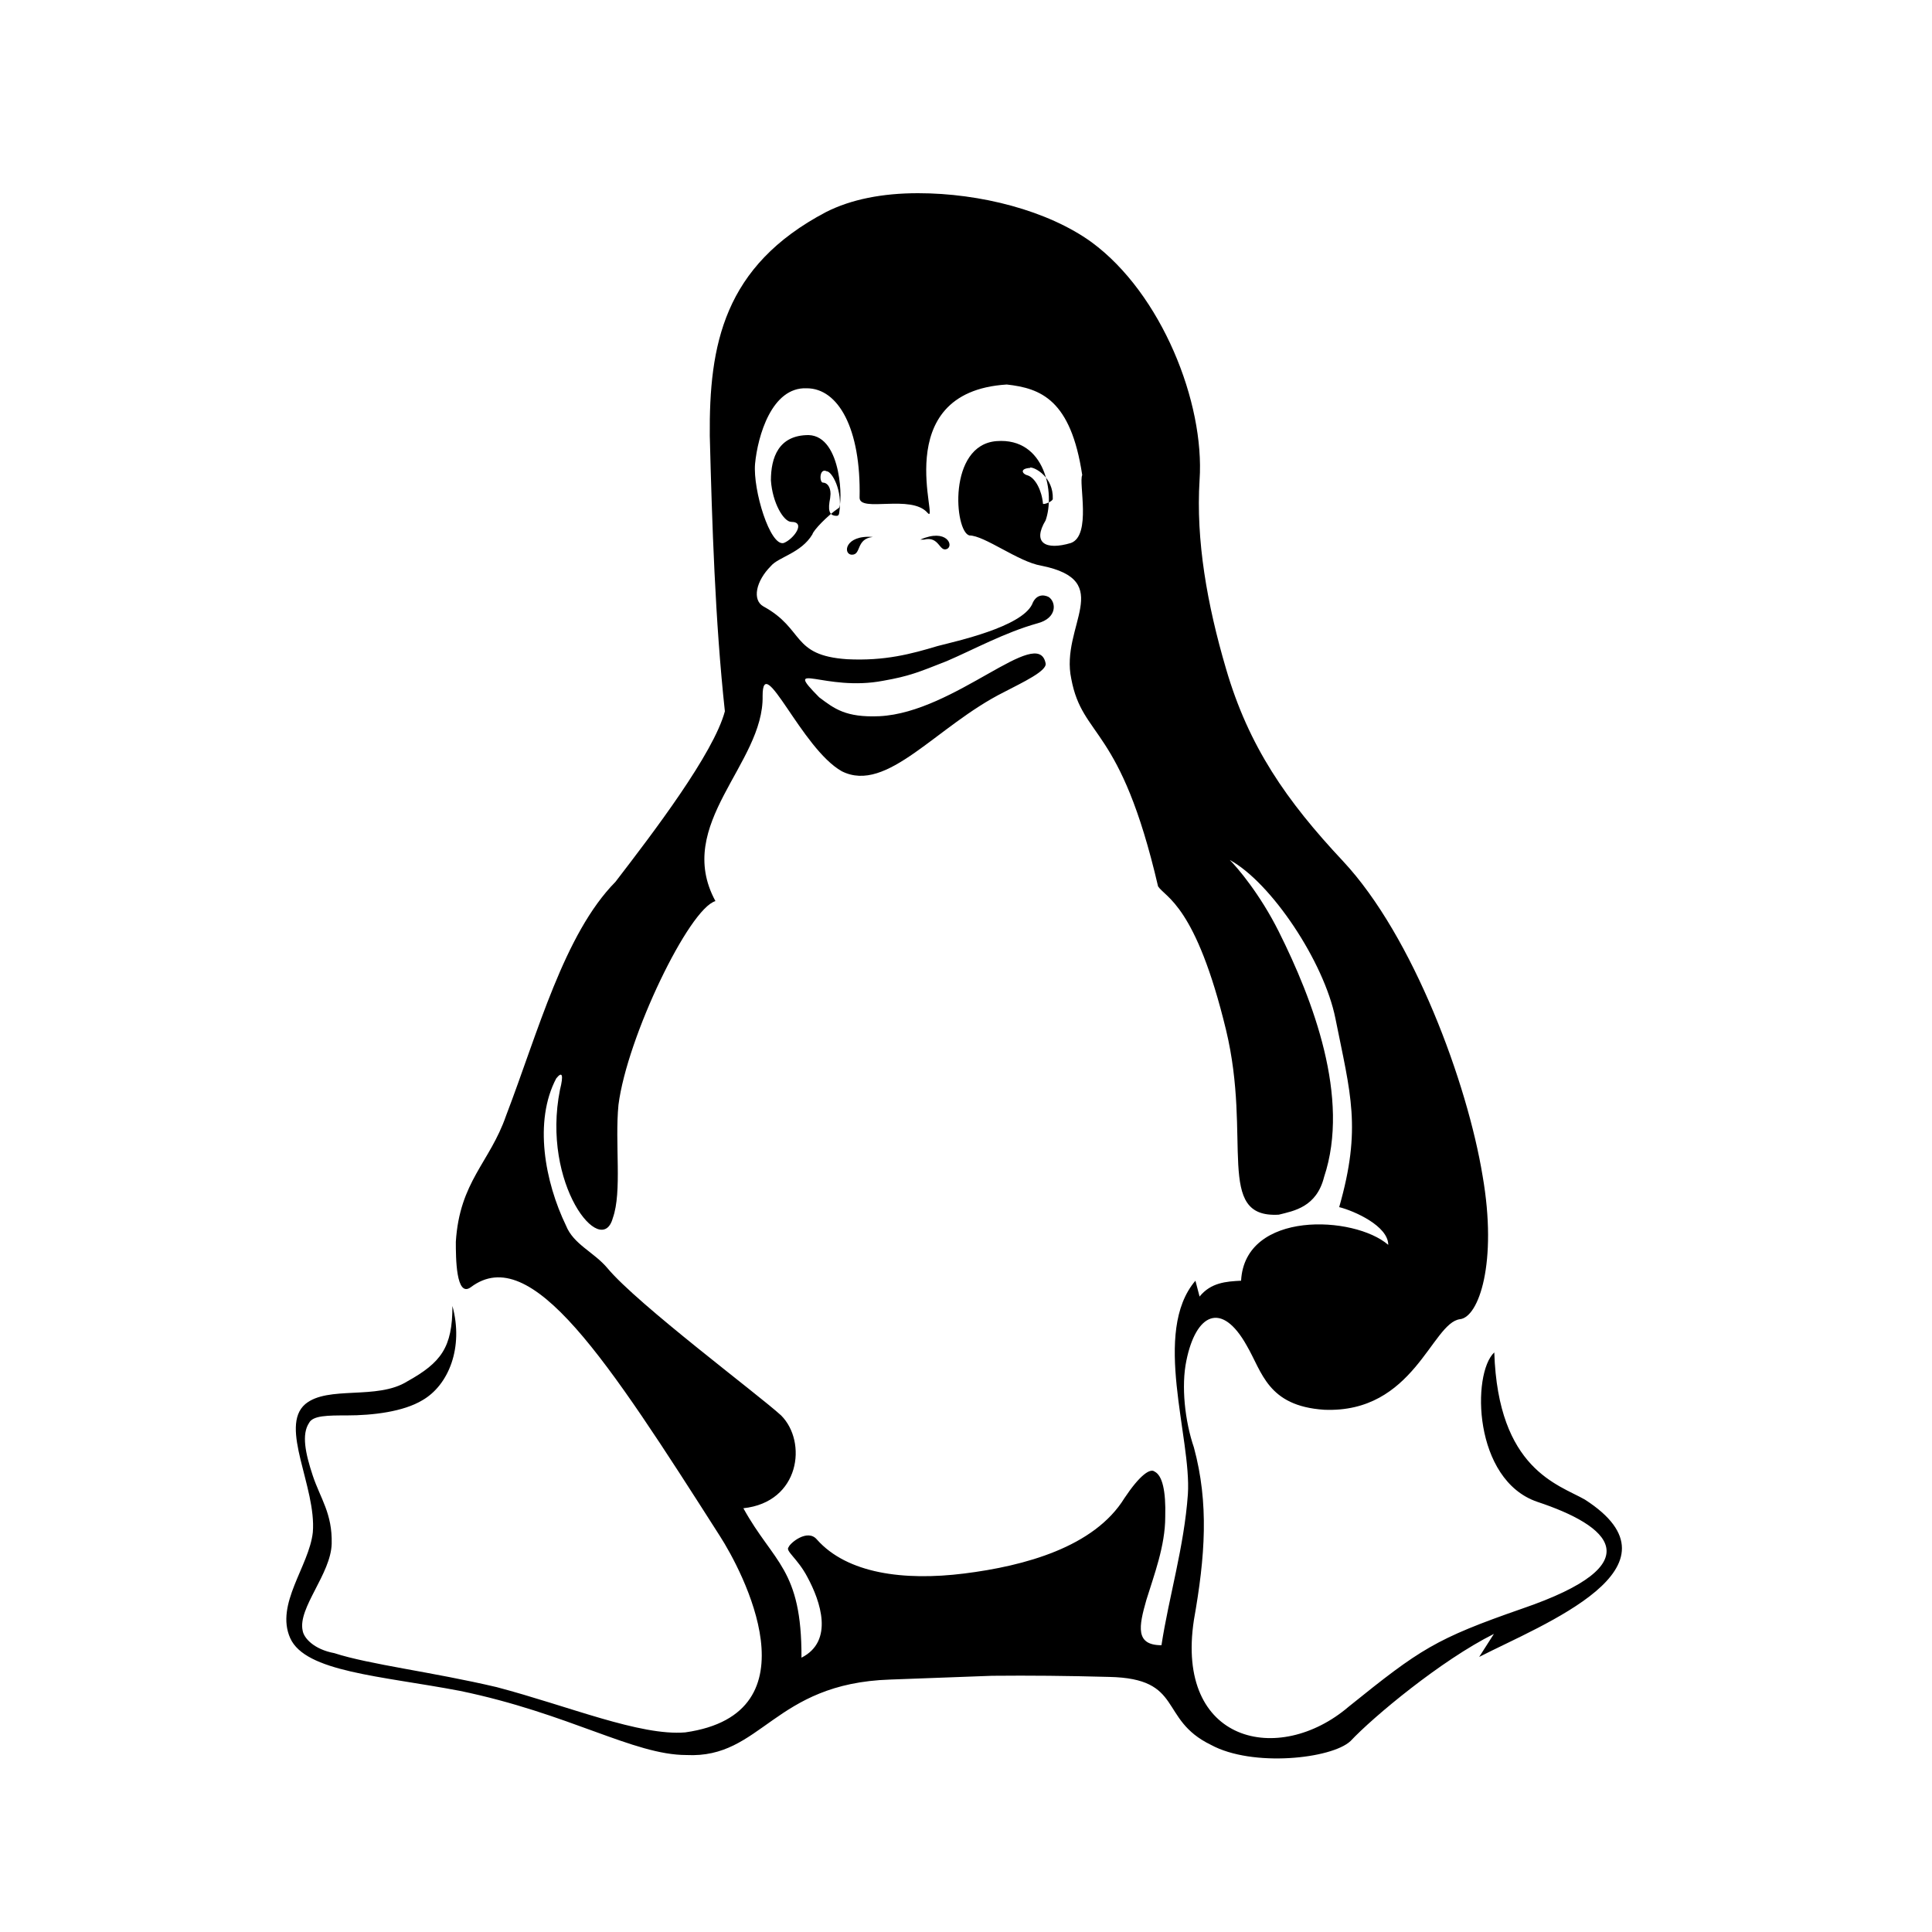 <svg height="512" viewBox="0 0 512 512" width="512" xmlns="http://www.w3.org/2000/svg"><path d="M231.3 142.3c-4.5.5-3 4.7-5.5 4.7s-2-5.3 5.5-4.7zm13.6.7c4-1 4 3.3 6 2.5 2-.8 0-5.6-7-2.5zm151 290c-14 7-32 22-38 28.4-5 4.7-26 7-37 1-14-6.8-7-17.6-27-18-11-.3-21-.4-31-.3l-27 1c-31 1-34 21-54 20-14 0-31-11-60-17-21-4-41-5-45-14s5-19 6-28c1-12-9-28-2-34 6-5 19-1 27-6 9-5 12-9 12-20 3 11-1 21-8 25-5 3-13 4-20 4-5 0-9 0-10 2-2 3-1 8 1 14s5.2 10 5 18-9 17-7.7 23c.3 2 3 5 8.4 6 9.2 3 26 5 43 9 19 5 38 13 50 12 35.3-5 15-43 9.2-52-30-47-50-78-66-66-4 3-4-8-4-12 1-16 9-21 13.3-33.4 8.5-22.2 15.4-48.2 29-62 10-13 26-34 29-45.2-2.6-24-3.4-50-4-73-.2-24 3.6-45 30.8-59.3 6.7-3.4 15-5 24.4-5 16.5 0 34.4 4.6 46 13 18.5 13.6 30 42.5 28.6 63-1 16 2 33 7 50 6 20.6 16 35 31 51 18.7 20 33 59 37 83.4 4 23-1 37.5-6 38-7.5 1-12.2 25-36 24-15-1-16.4-10-20.5-17-6.7-12-13.5-8.4-16 4-1.4 6.7-.4 16 2 23 4 14.8 3 28.8 0 45.7-5 32.6 22.5 38.8 41 23 19-15.3 23-18 46-26 35-12 23-22 4-28.3-17-5.8-17.4-34-11.4-39.6 1 31 17 35 24 39 28 18-11 33-28 41.7zm-78-89.4c3-3.7 7-4 11-4.2 1-18.7 30-17.3 39-9.5 0-5-9-9-13-10 6-21 3-30-1-50-3-15-17-36-28-42 2 2 8 9 13 19 9 18 19 44 12 65-2 8-8 9-12 10-17 1-7-20-14-49-8-33-16-35-18-38-10-43-20-39-23-55-3-14 12-26-8-30-6-1-15-8-19-8-4-1-5.8-24 7.2-25s15.5 14 13 21c-3.6 6 0 8 6.7 6 5.5-2 2-16 3-18-3-20-11-23-20-24-32 2-17.5 38-21 34-4.3-5-18 0-18-4 .4-18.4-5.7-29-14-29-9.3-.4-13 12.7-13.7 20-.6 7 4 22 7.6 21 2.6-1 6-5.6 2-5.6-2 0-5-5-5.4-11 0-6 2-12 10-12 9 .3 9 18.6 8 19.3-3 2-6.8 6-7 7-3 5-9 6-11 8.4-4 4-5 9-2 10.7 11 6 7.3 13 22.2 14 10 .5 17-1.4 24-3.5 5-1.3 22-5 25-11 1-2.7 3-2.7 4.4-2 2 1.3 2.4 5.6-3 7-8.6 2.4-17 7-24 10-7.6 3-10 4-16.8 5.2-15.5 3-27-5.7-17 4.4 4 3 7 5.4 16 5 20-1 42-24.3 44-14 .4 2-6 5-11 7.6-18 9-31 27-43 21-10.7-6-21-32-21-20 .4 18-23.6 34-12.5 54.4-7 2-23.4 36-25.7 54-1 10.3 1 23-1.5 30-3 11-19-9-14-34 1-4 .6-5-1-3-6 11.4-3 27.4 2.6 39 2 5 7.4 7 11 11.3 8 9.6 40 33.5 46 39 7 7 5 23-10 24.6 8 14.5 15.5 16 15.4 39.6 8.7-4.4 5-15 1.6-21.3-2.6-5-6-7-5-8 .3-1 5-5 7.5-2 8 9 23 11 39 9s34.5-7 42.5-20c4-6 6.8-8 8-7 2 1 3 5 2.8 12 0 7.7-3 15.5-5 22-2 7-3 12 4 12 2-13 6-26 7-40 1-15-9.6-43 2-56.6zM220 132c-.6 3-.4 4.7 1.7 4.7.2 0 .6 0 .7-.8 1-6-2-11-3.3-11-2-1-2 3-1 3s2 1 2 3zm53-8c-3 .2-2 1.7-.6 2 2 .7 3.7 4 4 7.5.2.3 2.6-.6 2.6-1.3.2-5.7-4.7-8.4-6-8.3z"/></svg>